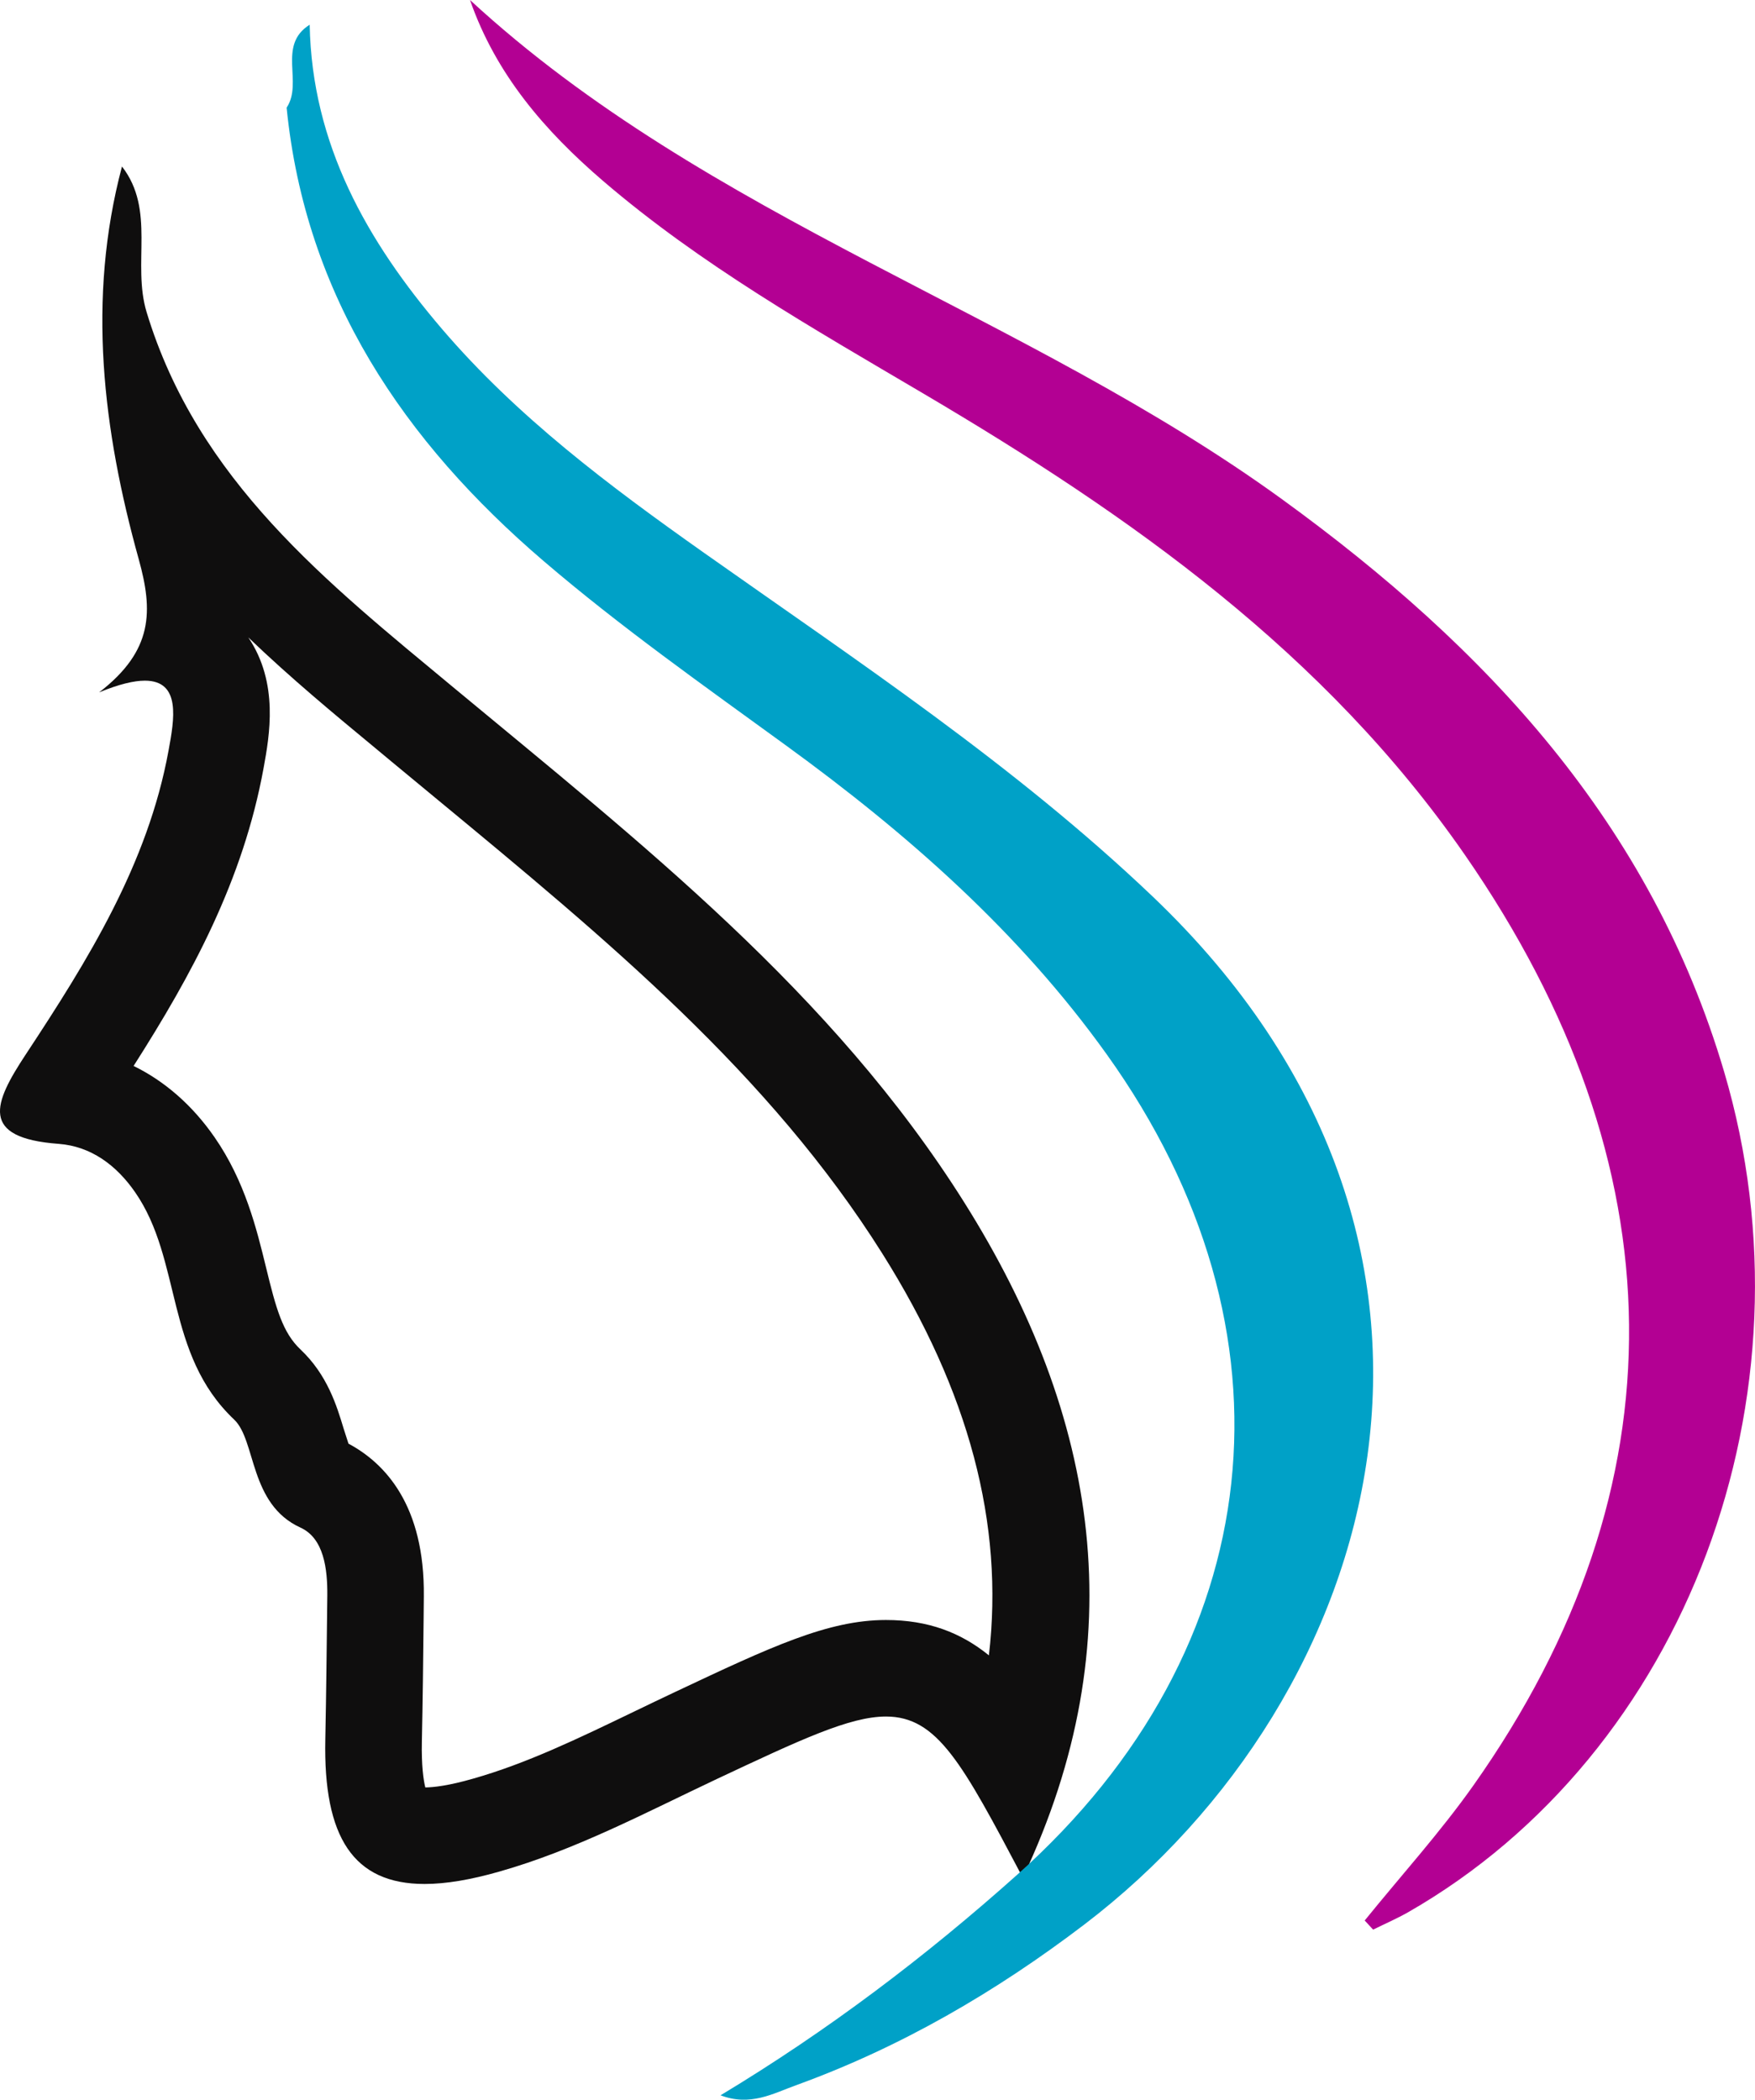 <svg version="1.1" id="图层_1" x="0px" y="0px" width="167.191px" height="200px" viewBox="0 0 167.191 200" enable-background="new 0 0 167.191 200" xml:space="preserve" xmlns:xml="http://www.w3.org/XML/1998/namespace" xmlns="http://www.w3.org/2000/svg" xmlns:xlink="http://www.w3.org/1999/xlink">
  <path fill="#0F0E0E" d="M91.86,114.531C79.296,94.55,60.996,80.253,43.159,65.449c-11.992-9.961-24.331-19.678-29.194-35.723
	c-1.399-4.639,0.886-9.697-2.344-13.867c-3.357,12.627-1.814,25.137,1.592,37.393c1.367,4.922,1.416,8.701-3.765,12.695
	c1.899-0.781,3.315-1.113,4.355-1.113c3.472,0,2.798,3.701,2.251,6.669C14.08,82.304,8.367,91.474,2.446,100.448
	c-3.052,4.629-4.448,7.948,3.149,8.506c3.064,0.233,5.486,2.021,7.273,4.601c4.502,6.493,2.822,15.409,9.436,21.659
	c2.107,1.992,1.416,8.056,6.321,10.292c2.231,1.016,2.578,3.936,2.556,6.455c-0.056,4.561-0.095,9.131-0.19,13.701
	c-0.2,9.365,2.695,13.789,9.458,13.789c2.021,0,4.39-0.4,7.124-1.182c7.265-2.063,13.906-5.605,20.703-8.811
	c7.979-3.75,12.676-5.957,16.123-5.957c4.917,0,7.29,4.48,13.042,15.354C108.095,156.327,104.721,134.98,91.86,114.531z
	 M94.208,157.675c-2.671-2.168-5.781-3.368-9.81-3.368c-5.52,0-10.986,2.567-20.044,6.836c-1.323,0.625-2.646,1.26-3.965,1.896
	c-5.266,2.539-10.229,4.94-15.343,6.387c-2.313,0.664-3.729,0.82-4.529,0.83c-0.178-0.723-0.376-2.08-0.327-4.396
	c0.083-3.877,0.127-7.764,0.166-11.649l0.02-2.14c0.1-8.682-3.687-12.694-7.178-14.562l-0.459-1.425
	c-0.654-2.168-1.548-5.127-4.116-7.549c-1.704-1.611-2.329-3.906-3.281-7.822c-0.894-3.652-1.995-8.193-4.905-12.393
	c-2.102-3.037-4.736-5.332-7.71-6.787c5.564-8.721,10.43-17.676,12.383-28.369c0.562-3.086,1.479-8.095-1.455-12.451
	c4.004,3.848,8.193,7.314,12.207,10.634l1.421,1.182l4.238,3.506c16.333,13.496,31.762,26.24,42.548,43.389
	C92.304,132.52,95.673,145.154,94.208,157.675z" class="color c1"/>
  <path fill="#00A1C7" d="M29.502,2.354c0.21,11.377,5.459,20.615,12.583,28.955c7.185,8.408,15.986,14.99,24.956,21.328
	C81.708,62.998,96.689,72.9,109.785,85.371c34.854,33.193,21.933,76.279-6.484,97.939c-8.406,6.404-17.493,11.697-27.471,15.313
	c-2.168,0.781-4.351,2.041-7.188,0.957c10.229-6.162,19.536-13.213,28.257-21.006c24.146-21.553,27.4-51.797,8.535-78.144
	c-8.369-11.69-18.989-21.016-30.542-29.415c-7.827-5.693-15.764-11.289-23.097-17.568c-13.29-11.377-22.693-25.185-24.49-43.193
	C28.906,7.861,26.372,4.316,29.502,2.354z" class="color c2"/>
  <path fill="#B30093" d="M130.009,182.93c3.469-4.287,7.192-8.39,10.366-12.882c20.112-28.467,19.673-59.032-0.818-88.613
	C126.226,62.187,107.73,49.141,87.989,37.5c-10.547-6.221-21.216-12.266-30.547-20.273C51.938,12.5,47.246,7.109,44.775,0
	c22.739,20.967,52.841,29.756,77.406,47.588c19.402,14.082,35.083,30.849,42.073,54.512c9.121,30.851-3.599,64.881-30.137,80.059
	c-1.069,0.604-2.202,1.094-3.306,1.641C130.546,183.505,130.277,183.223,130.009,182.93z" class="color c3"/>
</svg>